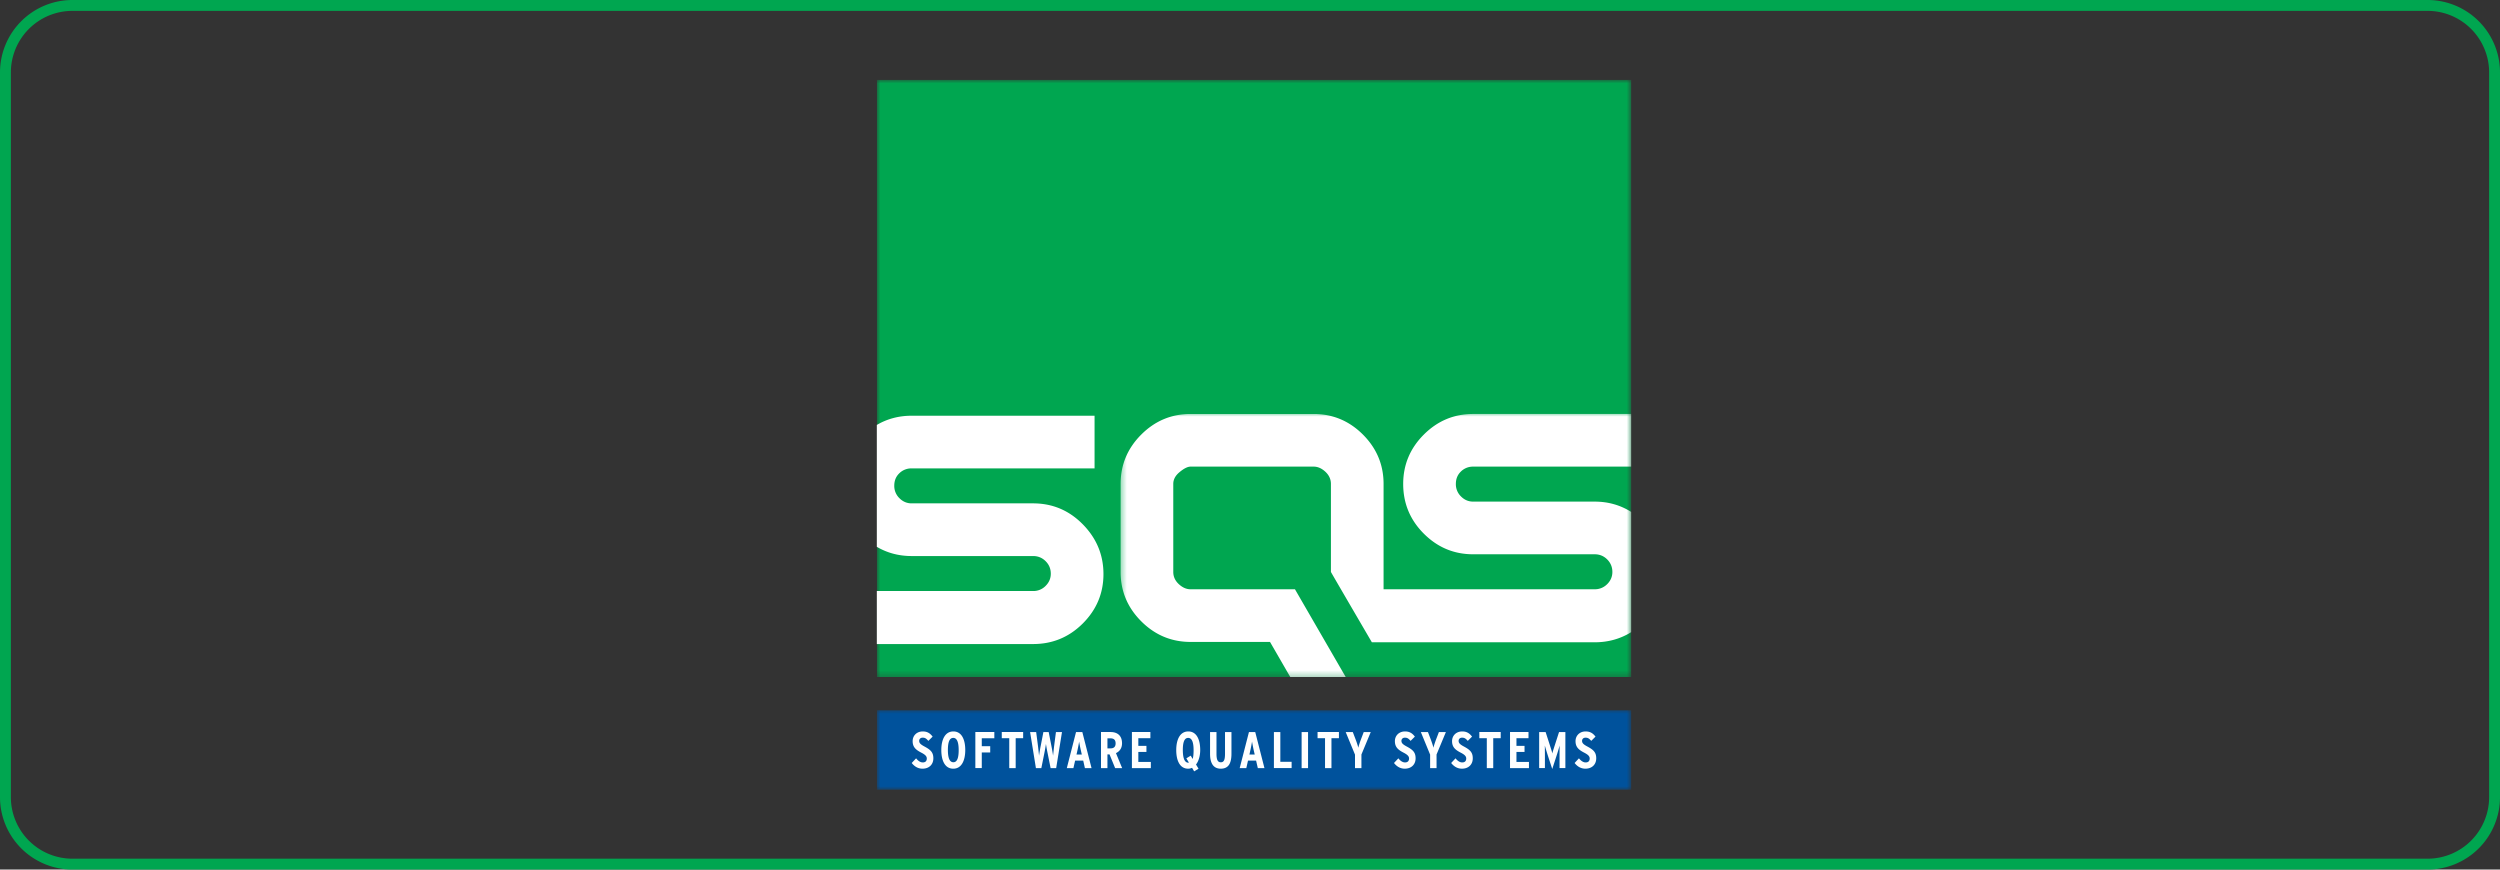 <svg xmlns="http://www.w3.org/2000/svg" width="345" height="120" fill="none" viewBox="0 0 345 120"><rect x="0" y="0" width="345" height="120" fill="#333333" stroke="none"/><g clip-path="url(#clip0_7866_26497)"><mask id="mask0_7866_26497" width="105" height="83" x="121" y="11" maskUnits="userSpaceOnUse" style="mask-type:luminance"><path fill="#fff" d="M121 11h104.135v82.659H121V11Z"/></mask><g mask="url(#mask0_7866_26497)"><path fill="#00A650" d="M121 11.002h104.137V93.43H121V11.002Z"/></g><mask id="mask1_7866_26497" width="105" height="12" x="121" y="97" maskUnits="userSpaceOnUse" style="mask-type:luminance"><path fill="#fff" d="M121 97.7h104.135V109H121V97.7Z"/></mask><g mask="url(#mask1_7866_26497)"><path fill="#00529C" d="M121 98.014h104.137V109H121V98.014Z"/></g><path fill="#fff" d="M127.304 106.078c-.676 0-1.147-.357-1.486-.785l.605-.645c.299.383.618.568.919.568.373 0 .557-.207.557-.541 0-.286-.178-.511-.765-.812-.74-.384-1.188-.759-1.188-1.586 0-.748.553-1.338 1.396-1.338.62 0 1.005.247 1.361.714l-.59.588c-.294-.326-.449-.442-.791-.442-.29 0-.475.187-.475.435 0 .3.172.483.716.776.861.464 1.239.805 1.239 1.643 0 .827-.568 1.425-1.498 1.425ZM133.206 103.503c0-1.432-.488-2.565-1.642-2.565-1.159 0-1.662 1.142-1.662 2.577 0 1.432.493 2.564 1.648 2.564 1.151 0 1.656-1.138 1.656-2.576Zm-.909.012c0 1.062-.206 1.675-.733 1.675-.534 0-.755-.628-.755-1.687 0-1.062.207-1.673.741-1.673.526 0 .747.627.747 1.685ZM135.485 101.882v1.096h1.165v.866h-1.165v2.152h-.887v-4.976h2.62v.862h-1.733ZM140.164 101.875v4.124h-.887v-4.124h-1.033v-.855h2.951v.855h-1.031ZM145.752 105.998h-.769l-.418-2.086c-.102-.484-.173-.91-.224-1.25-.047.346-.12.766-.216 1.25l-.421 2.086h-.748l-.802-4.971h.838l.241 1.853c.049.36.121 1.065.157 1.409.043-.344.163-1.049.238-1.409l.359-1.853h.733l.362 1.853c.073.36.201 1.065.241 1.409.037-.344.108-1.049.156-1.409l.241-1.853h.834l-.802 4.971ZM150.633 105.998l-1.271-4.971h-.87l-1.271 4.971h.91l.236-1.039h1.117l.232 1.039h.917Zm-1.342-1.87h-.733l.135-.604c.09-.404.192-.937.227-1.192.036.248.149.824.237 1.205l.134.591ZM154.855 105.999l-.851-2.069c.484-.226.837-.66.837-1.358 0-1.033-.619-1.552-1.582-1.552h-1.321v4.979h.889v-1.891h.29l.771 1.891h.967Zm-.901-3.411c0 .454-.236.687-.686.687h-.441v-1.386h.391c.531 0 .736.25.736.699ZM156.203 105.999v-4.979h2.55v.855h-1.663v1.053h1.118v.841h-1.118v1.376h1.726v.854h-2.613ZM165.629 103.503c0-1.432-.493-2.565-1.644-2.565-1.16 0-1.663 1.142-1.663 2.577 0 1.432.49 2.564 1.648 2.564.183 0 .364-.043.534-.122l.291.491.603-.369-.348-.577c.363-.467.579-1.181.579-1.999Zm-.913.012c0 .565-.043.95-.126 1.222l-.272-.457-.602.369.354.594c-.029.007-.059.007-.085.007-.533 0-.754-.688-.754-1.747 0-1.062.206-1.673.739-1.673.525 0 .746.627.746 1.685ZM168.464 106.079c-1.06 0-1.476-.818-1.476-2.055v-2.997h.887v2.997c0 .859.19 1.172.599 1.172.41 0 .578-.313.578-1.172v-2.997h.89v2.982c0 1.295-.386 2.07-1.478 2.07ZM174.494 105.998l-1.27-4.971h-.87l-1.276 4.971h.913l.235-1.039h1.115l.237 1.039h.916Zm-1.342-1.87h-.732l.133-.604c.091-.404.191-.937.229-1.192.037.248.149.824.232 1.205l.138.591ZM175.799 105.998v-4.971h.887v4.103h1.558v.868h-2.445ZM179.623 101.027h.888v4.971h-.888v-4.971ZM183.741 101.875v4.124h-.886v-4.124h-1.031v-.855h2.948v.855h-1.031ZM187.877 104.121v1.877h-.887v-1.859l-1.283-3.112h.98l.386 1.008c.165.433.327.922.368 1.159.053-.237.215-.747.37-1.159l.383-1.008h.969l-1.286 3.094ZM193.856 106.078c-.678 0-1.145-.357-1.485-.785l.604-.645c.296.383.616.568.919.568.37 0 .556-.207.556-.541 0-.286-.18-.511-.764-.812-.742-.384-1.19-.759-1.19-1.586 0-.748.557-1.338 1.398-1.338.62 0 1.006.247 1.36.714l-.591.588c-.29-.326-.449-.442-.794-.442-.284 0-.47.187-.47.435 0 .3.173.483.716.776.862.464 1.238.805 1.238 1.643 0 .827-.57 1.425-1.497 1.425ZM198.244 104.121v1.877h-.887v-1.859l-1.279-3.112h.98l.386 1.008c.16.433.325.922.368 1.159.05-.237.215-.747.37-1.159l.386-1.008h.964l-1.288 3.094ZM201.748 106.078c-.679 0-1.147-.357-1.488-.785l.604-.645c.298.383.618.568.918.568.371 0 .557-.207.557-.541 0-.286-.178-.511-.766-.812-.738-.384-1.188-.759-1.188-1.586 0-.748.556-1.338 1.397-1.338.622 0 1.005.247 1.361.714l-.589.588c-.292-.326-.452-.442-.795-.442-.282 0-.469.187-.469.435 0 .3.171.483.713.776.861.464 1.239.805 1.239 1.643 0 .827-.567 1.425-1.494 1.425ZM206.067 101.875v4.124h-.888v-4.124h-1.031v-.855h2.949v.855h-1.03ZM208.383 105.999v-4.979h2.55v.855h-1.662v1.053h1.114v.841h-1.114v1.376h1.724v.854h-2.612ZM215.218 105.995v-1.604c0-.59.006-1.135.009-1.505-.096.354-.258.91-.445 1.475l-.572 1.761-.576-1.761a53.55 53.55 0 0 1-.449-1.475c.007.37.013.915.013 1.505v1.604h-.794v-4.968h.894l.592 1.837c.146.464.292.887.332 1.122.046-.246.193-.683.333-1.122l.592-1.837h.875v4.968h-.804ZM218.783 106.078c-.679 0-1.149-.357-1.488-.785l.6-.645c.303.383.623.568.921.568.375 0 .561-.207.561-.541 0-.286-.178-.511-.766-.812-.741-.384-1.188-.759-1.188-1.586 0-.748.556-1.338 1.393-1.338.623 0 1.009.247 1.365.714l-.589.588c-.295-.326-.452-.442-.797-.442-.286 0-.47.187-.47.435 0 .3.171.483.716.776.863.464 1.239.805 1.239 1.643 0 .827-.57 1.425-1.497 1.425Z"/><path fill="#fff" fill-rule="evenodd" d="M149.432 72.362c-1.899-1.932-4.184-2.898-6.864-2.898h-16.769c-.643 0-1.202-.238-1.676-.712a2.346 2.346 0 0 1-.713-1.727c0-.676.22-1.236.662-1.678a2.353 2.353 0 0 1 1.727-.709h25.251v-7.267h-25.251c-1.76 0-3.369.43-4.797 1.271v16.82c1.428.84 3.037 1.272 4.797 1.272h16.769c.68 0 1.255.237 1.728.71.476.475.714 1.051.714 1.73 0 .641-.238 1.202-.714 1.676a2.344 2.344 0 0 1-1.728.712h-21.566v7.316h21.566c2.68 0 4.965-.948 6.864-2.845 1.894-1.898 2.845-4.169 2.845-6.81 0-2.644-.951-4.931-2.845-6.861Z" clip-rule="evenodd"/><mask id="mask2_7866_26497" width="72" height="38" x="154" y="56" maskUnits="userSpaceOnUse" style="mask-type:luminance"><path fill="#fff" d="M154.432 56.922h70.704v36.737h-70.704V56.922Z"/></mask><g mask="url(#mask2_7866_26497)"><path fill="#fff" d="M225.137 70.665c-1.501-.953-3.187-1.442-5.071-1.442h-16.769c-.644 0-1.204-.235-1.677-.712a2.34 2.34 0 0 1-.711-1.73c0-.675.219-1.233.661-1.675a2.354 2.354 0 0 1 1.727-.712h21.84v-7.267h-21.84c-2.646 0-4.912.95-6.81 2.846-1.896 1.897-2.846 4.167-2.846 6.809 0 2.68.95 4.965 2.846 6.862 1.898 1.897 4.164 2.846 6.81 2.846h16.769c.679 0 1.254.237 1.728.71.473.475.713 1.054.713 1.728 0 .646-.24 1.206-.713 1.68a2.357 2.357 0 0 1-1.728.71h-29.133V66.783c0-2.642-.953-4.912-2.846-6.81-1.898-1.895-4.17-2.845-6.81-2.845h-16.976c-2.643 0-4.912.95-6.809 2.846-1.898 1.897-2.846 4.167-2.846 6.809v12.146c0 2.645.948 4.914 2.846 6.81 1.897 1.898 4.166 2.848 6.809 2.848h10.961l2.796 4.84h7.649l-7.001-12.107h-14.405c-.575 0-1.117-.238-1.625-.71-.51-.475-.764-1.035-.764-1.68V66.781c0-.61.289-1.15.864-1.624.611-.51 1.118-.764 1.525-.764h16.976c.576 0 1.118.238 1.628.712.507.475.762 1.033.762 1.676v12.146c0 .039 5.65 9.708 5.65 9.708h30.749c1.884 0 3.57-.48 5.071-1.419V70.665Z"/></g></g><path stroke="#00A650" stroke-width="1.5" d="M.75 10A9.25 9.25 0 0 1 10 .75h325a9.25 9.25 0 0 1 9.25 9.25v100a9.25 9.25 0 0 1-9.25 9.25H10A9.25 9.25 0 0 1 .75 110V10Z"/><defs><clipPath id="clip0_7866_26497"><path fill="#fff" d="M121 11h104.135v98H121z"/></clipPath></defs></svg>